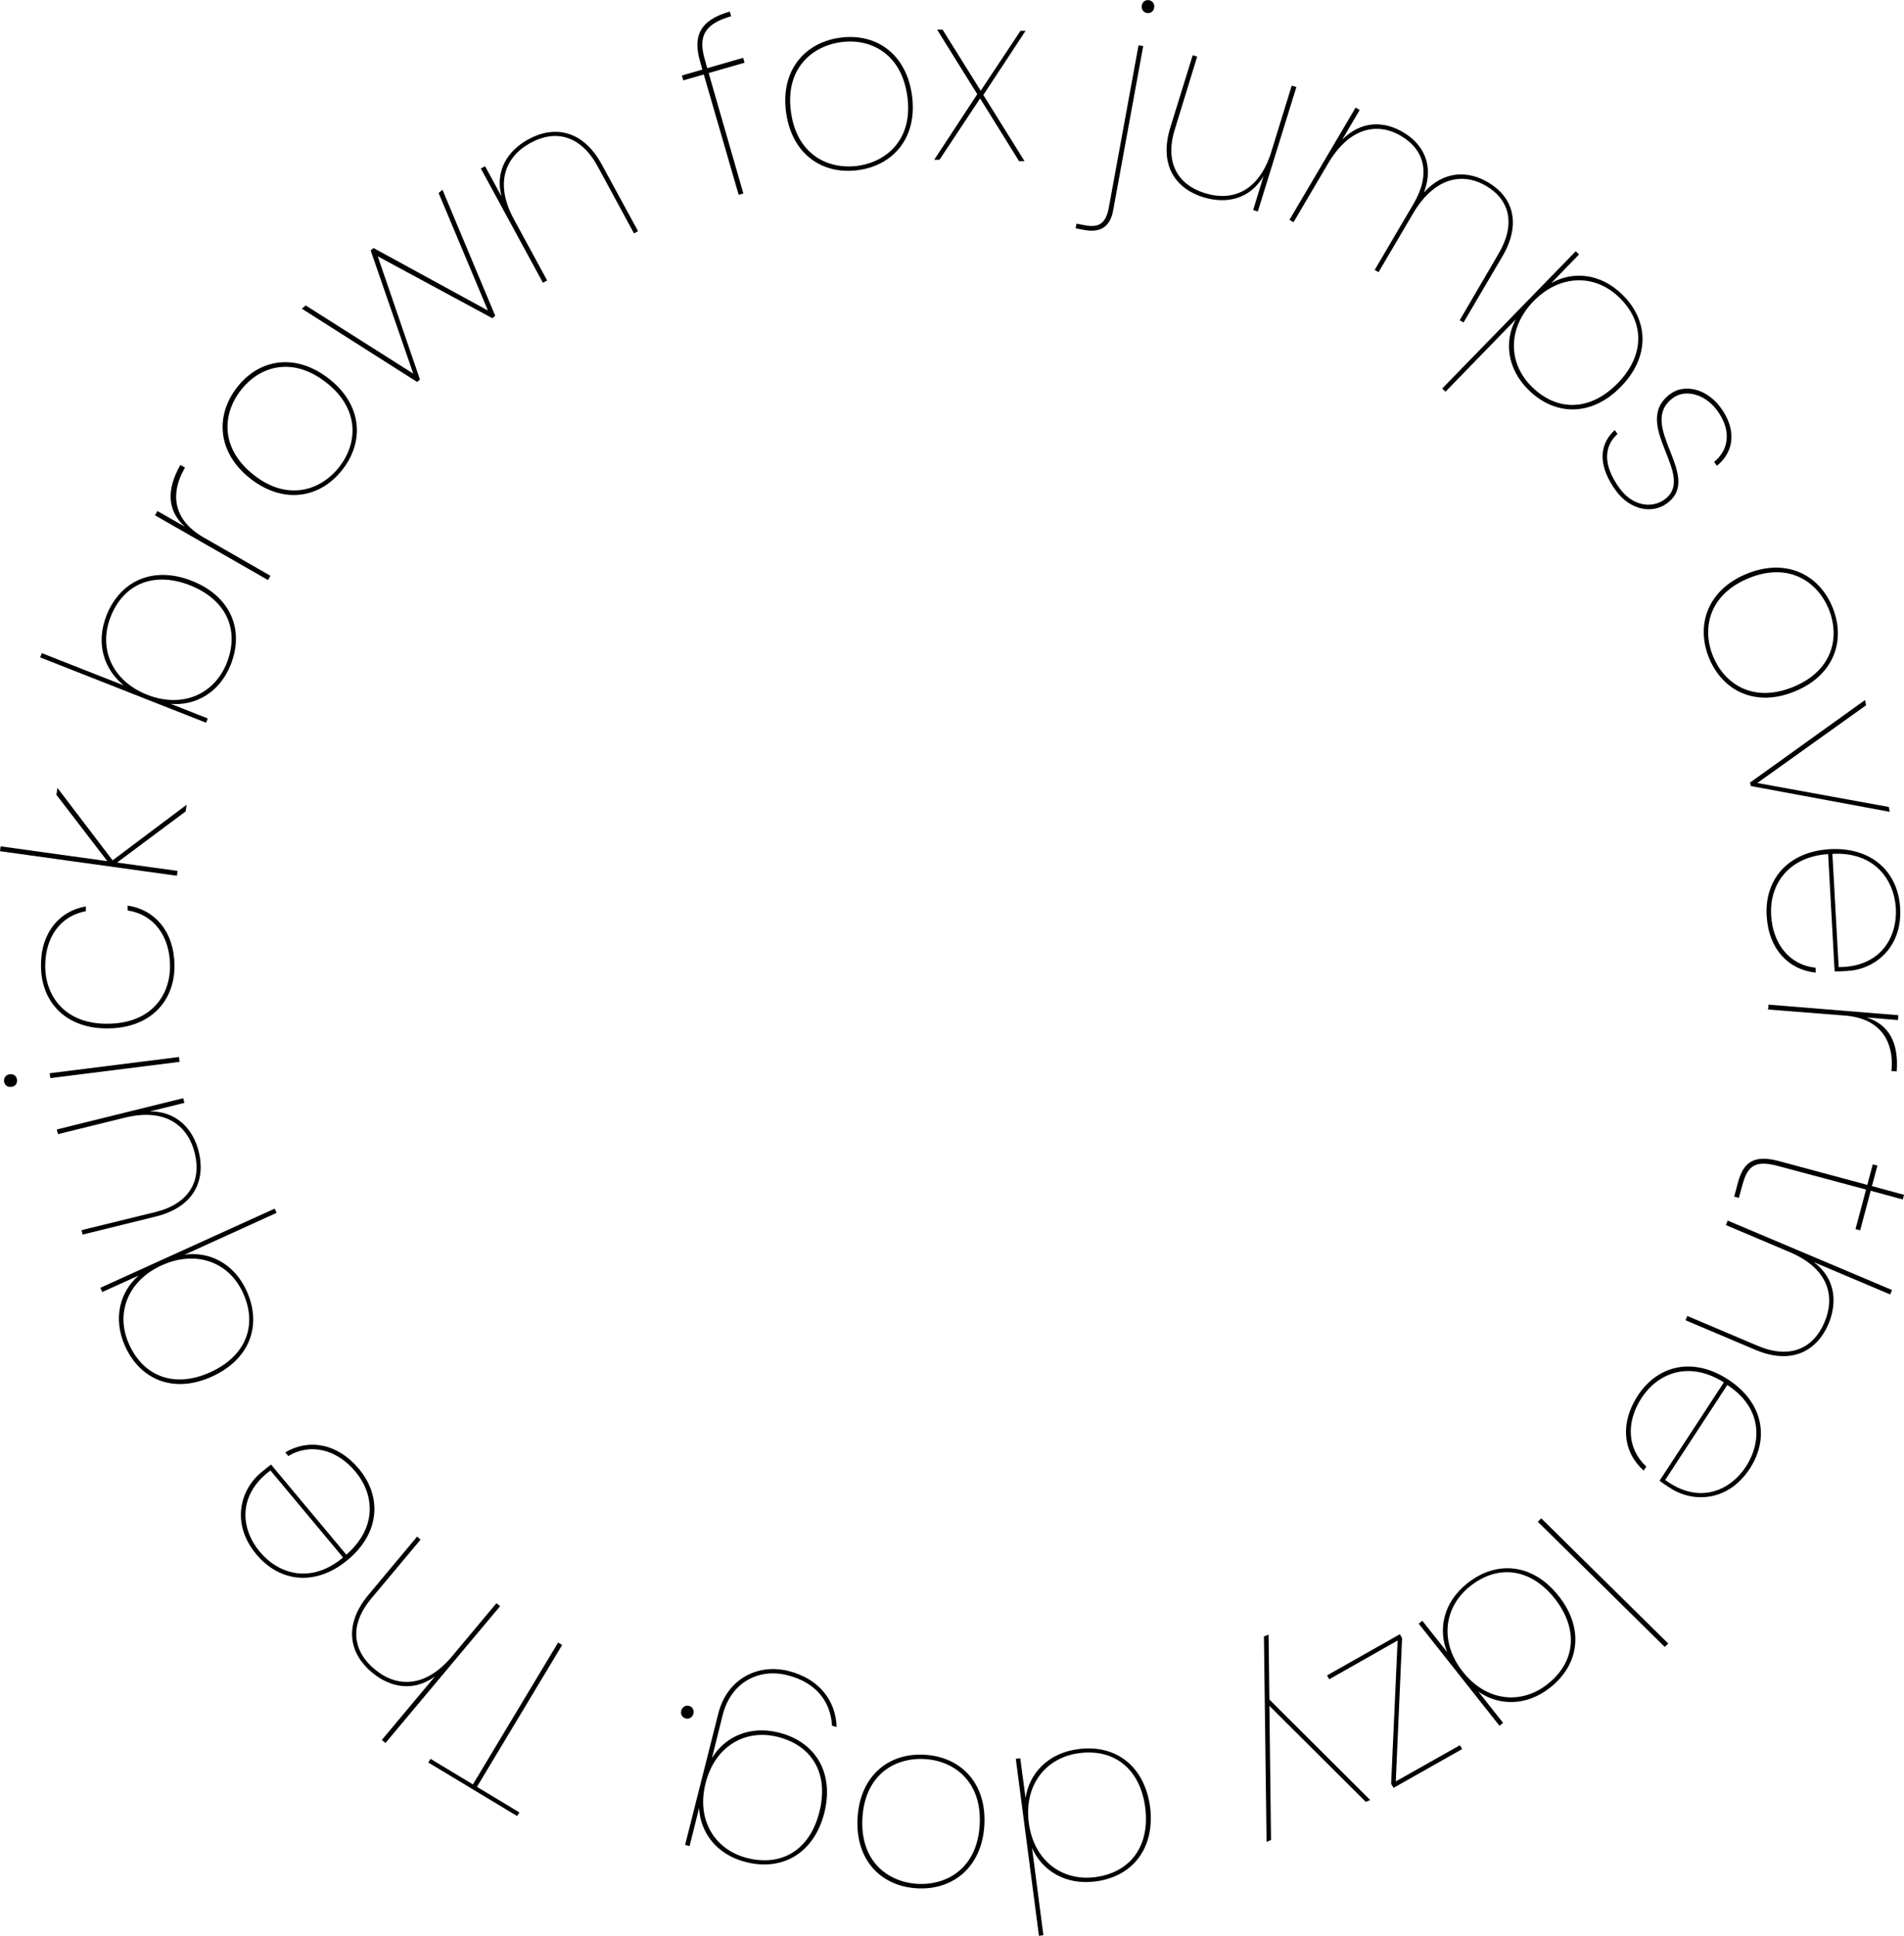 <?xml version="1.0" encoding="utf-8"?>
<!-- Generator: Adobe Illustrator 24.1.1, SVG Export Plug-In . SVG Version: 6.00 Build 0)  -->
<svg version="1.1" id="Layer_1" xmlns="http://www.w3.org/2000/svg" xmlns:xlink="http://www.w3.org/1999/xlink" x="0px" y="0px"
	 viewBox="0 0 938.5 953.8" style="enable-background:new 0 0 938.5 953.8;" xml:space="preserve">
<g>
	<path d="M254.9,894.8l-43.8-26.4l1.1-1.8l20.9,12.6l42-69.9l2,1.2l-42,69.9L256,893L254.9,894.8z"/>
	<path d="M190,858.8l-1.8-1.5l26.2-31.3c-10.4,7.6-21.9,5.7-31.1-2c-10.8-9-14.4-22.9-1.7-38.2l24-28.7l1.7,1.5l-24.2,28.9
		c-11,13.1-9.4,25.8,1.5,34.9c11.2,9.4,25.3,9.1,38.2-6.3l21.9-26.2l1.8,1.5L190,858.8z"/>
	<path d="M176.9,723.7c11.4,13.7,10.4,31.6-5.4,44.8c-15.9,13.3-33.6,11.1-45.1-2.6c-12.6-15-8.1-31.7,2.2-40.3c2.4-2,3.3-2.7,5-4
		l37.1,44.4c15.5-13.5,13.7-29.9,4.5-40.9c-9.1-10.9-22-14.3-33.1-7.7l-1.5-1.8C152.1,708.8,166.2,711,176.9,723.7z M169.1,767.4
		l-35.8-42.9c-16.6,12.4-14.4,29.1-5.3,40C137.4,775.8,153.4,780.5,169.1,767.4z"/>
	<path d="M61.7,663.4c-6.3-14-2.4-27.1,6.6-34.9l-17.9,8.1l-0.9-2.1l85.9-39l0.9,2.1l-45.3,20.6c11.8-1.7,24.3,4,30.6,17.9
		c7.6,16.8,1.6,33.6-17,42.1C86,686.7,69.4,680.2,61.7,663.4z M63.7,662.5c7.3,16,22.6,21.5,40,13.6c17.4-7.9,23.4-23,16.1-39
		c-6.9-15.3-23.1-21.3-40-13.7S56.7,647.3,63.7,662.5z"/>
	<path d="M90.3,541.1l0.6,2.3l-17,4.2c12.9-0.1,21.3,8.4,24.1,20c3.3,13.6-1.9,27-21.2,31.8l-36.1,8.9l-0.5-2.2l36.4-8.9
		c16.6-4.1,22.8-15.3,19.4-29c-3.5-14.2-15-22.3-34.5-17.5l-32.9,8.1l-0.6-2.3L90.3,541.1z"/>
	<path d="M5.6,535.5c-2,0.3-3.4-1-3.6-2.7s0.8-3.2,2.8-3.5c2-0.3,3.4,1,3.6,2.7C8.6,533.7,7.6,535.3,5.6,535.5z M24.8,531.2
		l-0.3-2.4l63.7-8l0.3,2.4L24.8,531.2z"/>
	<path d="M20.2,476.4c-0.3-16.6,8.9-27.5,22.1-29.8l0,2.4c-12.7,2.2-20.2,13.2-20,27.4c0.2,14.7,10,28.4,31.2,28
		c21.3-0.3,30.6-14.3,30.3-29c-0.2-14.3-8.1-24.9-20.9-26.8l0-2.4c13.2,1.9,22.8,12.5,23.1,29.1c0.3,17.8-11.7,31.1-32.4,31.4
		C33,507.1,20.5,494.3,20.2,476.4z"/>
	<path d="M0,419.4l0.3-2.4l52.6,7.3l-25.1-32.7l0.5-3.4l27.2,35.7L92,396.5l-0.5,3.3L57.7,425l29.8,4.1l-0.3,2.4L0,419.4z"/>
	<path d="M52.5,303.2c6.8-17.1,23.1-24.5,42.1-17s25.9,24,19.2,41.1c-5.6,14.3-17.8,20.5-29.6,19.5l18.2,7.2l-0.8,2.1l-81.8-32.2
		l0.8-2.1l40.4,15.9C51.6,330.1,46.9,317.5,52.5,303.2z M54.5,304c-6.1,15.6,0.8,31.5,18,38.3c17.3,6.8,33.1-0.1,39.3-15.7
		c6.4-16.4-0.3-31.1-18.1-38.2C75.9,281.4,60.9,287.6,54.5,304z"/>
	<path d="M133.3,283.7l-1.2,2.1l-55.7-31.9l1.2-2.1l13.5,7.7c-8.5-7.7-9.3-17.9-2.2-30.4l2.3,1.3l-0.5,0.9c-5.7,10-7,23.9,9.5,33.4
		L133.3,283.7z"/>
	<path d="M168.8,231.4c-11,14.1-28.9,17.2-45.3,4.5c-16.3-12.7-17.6-30.9-6.7-45s28.9-17.1,45.2-4.4
		C178.4,199.2,179.8,217.3,168.8,231.4z M167.2,230.1c9.1-11.6,10.3-28.6-6.5-41.7c-16.8-13.1-33-7.8-42,3.9
		c-9.1,11.6-10.3,28.7,6.5,41.8C141.8,247.1,158.1,241.7,167.2,230.1z"/>
	<path d="M148.8,152.1l1.9-1.6l53,33.6l-21-60.7l1.4-1.2l56.4,30.8l-24.3-57.9l1.9-1.6l26,62.1l-1.4,1.2l-56.5-30.5L207,187
		l-1.4,1.2L148.8,152.1z"/>
	<path d="M294.5,81.8c-8.2-15-20.6-18.2-33-11.4c-12.8,7-17.7,20.2-8.1,37.8l16.3,30l-2.1,1.1L237,83l2.1-1.1l8.1,14.9
		c-3.3-12.4,2.8-22.5,13.3-28.2c12.3-6.7,26.6-5,36.1,12.4l17.9,32.9l-2,1.1L294.5,81.8z"/>
	<path d="M346.9,36.7l-10.1,2.9l-0.7-2.4l10.1-2.9l-1.2-4.3c-3.4-12-0.3-20,14.7-24.3l0.7,2.3c-13.6,3.9-16.2,10.2-13,21.3l1.2,4.3
		l17.7-5.1l0.7,2.4l-17.7,5.1l17.1,59.3l-2.3,0.7L346.9,36.7z"/>
	<path d="M423.2,83.8c-17.7,2.5-32.8-7.7-35.7-28.2s8.8-34.5,26.4-37c17.7-2.5,32.7,7.7,35.6,28.2S440.8,81.3,423.2,83.8z
		 M422.9,81.7c14.6-2.1,27.3-13.5,24.3-34.5s-18.3-28.5-32.9-26.4c-14.6,2.1-27.4,13.5-24.4,34.5C392.8,76.3,408.3,83.7,422.9,81.7z
		"/>
	<path d="M483.1,48.5l-20,30.2l-2.6,0l21.2-32.3l-19.8-31.8l2.7,0l18.8,30.1L503,15.2l2.5,0l-20.8,31.6L505,79.4l-2.7,0L483.1,48.5z
		"/>
	<path d="M563.5,22.7l-14.8,80.9c-1.3,7.1-5.2,11.4-14.3,9.7l-4.2-0.8l0.4-2.3l4.2,0.8c6.5,1.2,10.2-0.5,11.7-8.5l14.7-80.2
		L563.5,22.7z M562.8,2.7c0.4-2,2-2.9,3.6-2.6c1.6,0.3,2.8,1.7,2.5,3.7s-2,2.9-3.6,2.6C563.6,6.1,562.5,4.6,562.8,2.7z"/>
	<path d="M620,104.2l-2.3-0.7l5.1-16.7c-6.6,11.2-18.1,13.9-29.6,10.4c-13.4-4.1-22.2-15.5-16.3-34.5l11-35.5l2.2,0.7l-11,35.8
		C574,80,580.4,91,594,95.2c14,4.3,26.8-1.4,32.7-20.6l10-32.4l2.3,0.7L620,104.2z"/>
	<path d="M738.6,125.1c8.7-14.7,5.5-26.7-6.1-33.5c-11.9-7-25.7-3.9-36,13.6l-17,28.9l-1.9-1.1l19.1-32.5
		c8.7-14.7,5.5-26.7-6.1-33.5c-12-7.1-25.7-3.9-36,13.6l-17,28.9l-2-1.2l32.6-55.3l2,1.2l-8.6,14.6c9.4-9.4,20.5-9.3,30.1-3.6
		c9.8,5.8,15.3,16,10.2,29.6c9.7-10.7,21.6-10.9,31.7-4.9c11.5,6.8,16.9,19.6,6.8,36.7l-19,32.3l-1.9-1.1L738.6,125.1z"/>
	<path d="M799.6,145.1c13.2,12.9,13.7,30.7-0.6,45.4s-32.2,14.6-45.4,1.8c-11-10.7-12.1-24.4-6.5-34.9L712.5,193l-1.6-1.6l65.8-67.6
		l1.6,1.6l-13.7,14.1C775,133.6,788.7,134.4,799.6,145.1z M798.2,146.6c-12-11.7-29.3-11.5-42.3,1.8c-12.9,13.3-12.7,30.6-0.7,42.3
		c12.6,12.3,28.8,11.8,42.2-1.9C810.7,175.1,810.8,158.9,798.2,146.6z"/>
	<path d="M796.6,241.9c-8-10.9-9.5-21.8-0.7-30l1.4,1.9c-6.9,6.3-7.2,15.6,1.1,26.9c6.4,8.7,15.9,10,22.2,5.3
		c15.9-11.7-17.2-37.2,2.7-51.9c6.9-5.1,17.9-2.7,24.8,6.7c7.6,10.3,7.2,21.3-1.8,28.7l-1.4-1.9c7-5.7,9-15.2,1.4-25.5
		c-6.1-8.2-15.8-10.4-21.7-6c-18.1,13.3,15.1,38.6-2.8,51.8C814.1,253.7,803.2,250.9,796.6,241.9z"/>
	<path d="M842.4,324.2c-6.7-16.5-0.5-33.7,18.6-41.5c19.1-7.8,35.6,0.1,42.3,16.6c6.7,16.5,0.5,33.6-18.7,41.4
		C865.6,348.5,849.2,340.7,842.4,324.2z M844.4,323.4c5.6,13.6,19.7,23.1,39.4,15.1c19.7-8,23.2-24.7,17.6-38.4
		c-5.6-13.6-19.8-23.3-39.5-15.2C842.2,293,838.8,309.8,844.4,323.4z"/>
	<path d="M919.8,347.5l-53.6,38.3l64.8,11.8l0.5,2.4L863,387.3l-0.4-1.7l56.7-40.7L919.8,347.5z"/>
	<path d="M870.8,451.1c-1-17.8,10.5-31.5,31.2-32.7c20.6-1.1,33.6,11.2,34.6,29c1.1,19.6-12.5,30.2-25.9,31
		c-3.1,0.2-4.3,0.2-6.4,0.2l-3.2-57.8c-20.5,1.5-28.9,15.8-28.1,30.1c0.8,14.2,9.1,24.6,21.9,25.9l0.1,2.4
		C881.7,477.9,871.7,467.7,870.8,451.1z M903.2,420.7l3.1,55.8c20.7,0,28.9-14.7,28.2-28.9C933.6,433,923.6,419.6,903.2,420.7z"/>
	<path d="M871.5,497.4l0.2-2.4l64,5.2l-0.2,2.4l-15.5-1.3c10.9,3.4,16,12.3,14.9,26.6l-2.6-0.2l0.1-1.1c0.9-11.5-3.8-24.6-22.8-26.2
		L871.5,497.4z"/>
	<path d="M920.4,583.8l2.7-10.1l2.3,0.6l-2.7,10.1l15.8,4.3l-0.6,2.3l-15.8-4.3l-5.2,19.5l-2.3-0.6l5.2-19.5l-43.4-11.6
		c-11.1-3-15-0.2-17.5,9.2l-1.8,6.5l-2.3-0.6l1.8-6.8c2.8-10.6,8.3-13.9,20.3-10.7L920.4,583.8z"/>
	<path d="M932.6,635.6l-0.9,2.2l-37.6-15.9c10.3,7.7,11.8,19.3,7.2,30.4c-5.5,12.9-17.7,20.5-36,12.8l-34.5-14.6l0.9-2.1l34.7,14.7
		c15.8,6.7,27.4,1.4,32.9-11.6c5.7-13.5,1.3-26.8-17.2-34.6l-31.4-13.3l0.9-2.2L932.6,635.6z"/>
	<path d="M807.3,687.6c9.8-14.9,27.1-19.2,44.5-7.9s20.4,29,10.7,43.9c-10.7,16.4-28,16.9-39.2,9.6c-2.6-1.7-3.6-2.3-5.3-3.6
		l31.7-48.5c-17.4-10.9-32.6-4.4-40.5,7.6c-7.8,11.9-7.2,25.2,2.3,33.9l-1.3,2C800.2,715.7,798.2,701.6,807.3,687.6z M851.4,682.4
		l-30.6,46.8c16.7,12.3,32,5.3,39.8-6.6C868.6,710.2,868.5,693.5,851.4,682.4z"/>
	<path d="M822.3,809.8l-1.7,1.7L758,749.8l1.7-1.7L822.3,809.8z"/>
	<path d="M764.1,831.5c-12,9.5-25.7,8.8-35.4,2l12.2,15.4l-1.8,1.4l-39.8-50.3l1.8-1.4l12.2,15.4c-4.5-11-2-24.5,10.1-34
		c14.5-11.4,32.3-9.6,44.9,6.4C780.9,802.3,778.6,820,764.1,831.5z M762.8,829.8c13.8-10.9,15.4-27,3.6-42.1
		c-11.9-15-27.9-17.1-41.7-6.2c-13.1,10.4-15.2,27.6-3.7,42.1C732.4,838.2,749.6,840.2,762.8,829.8z"/>
	<path d="M685.7,878.9l3.2-70.6l-33.7,19.1l-1.1-1.9l35.9-20.3l1.1,1.9l-3.1,70.6l31.6-17.8l1.1,1.9l-33.8,19.1L685.7,878.9z"/>
	<path d="M626.5,906.6l-2.2,0.9l-1.3-101.2l2.3-0.9l0.4,32l49.7,49.5l-2.2,0.9l-47.5-47.3L626.5,906.6z"/>
	<path d="M540.1,927c-15.2,2-26.6-5.6-31.4-16.5l5.6,43l-2.2,0.3l-11.4-87.2l2.2-0.3l2.6,19.6c1.8-11.9,10.9-22.2,26.1-24.1
		c18.3-2.4,32.6,8.3,35.3,28.6C569.4,910.6,558.3,924.6,540.1,927z M539.8,924.9c17.4-2.3,27.1-15.3,24.7-34.3
		c-2.5-19-15.2-29.1-32.6-26.8c-16.6,2.2-27.2,15.9-24.8,34.3S523.2,927,539.8,924.9z"/>
	<path d="M455.8,864.6c17.8,1,30.6,14,29.4,34.7c-1.2,20.6-15.4,32.1-33.2,31.1c-17.8-1-30.5-14-29.3-34.7
		C423.9,875,438,863.5,455.8,864.6z M455.7,866.7c-14.7-0.8-29.4,7.8-30.6,29.1c-1.2,21.2,12.4,31.5,27.1,32.4
		c14.7,0.8,29.5-7.8,30.7-29.1C484.1,877.9,470.4,867.5,455.7,866.7z"/>
	<path d="M367.8,917.5c-14.9-3.7-22.7-15-23.2-26.7l-4.7,18.8l-2.2-0.6l16.3-64.5c4.5-18,20.2-24.8,34.6-21.2
		c15.4,3.9,23.3,14.7,23.8,27.6l-2.3-0.6c-0.6-11.6-7.6-21.3-22-24.9c-14.2-3.6-27.9,3.6-31.9,19.7l-5.3,21.2
		c6-10.1,18.2-16.4,33.1-12.6c17.9,4.5,27.3,19.7,22.3,39.6C401.2,913.1,385.7,922,367.8,917.5z M368.4,915.5
		c17.1,4.3,30.9-4.2,35.5-22.8c4.7-18.6-3.4-32.6-20.5-36.9c-16.3-4.1-31.1,4.8-35.6,22.8C343.2,896.5,352.1,911.4,368.4,915.5z"/>
	<path d="M339.9,840.6c1.7,0.6,2.4,2.3,1.8,4.1c-0.7,1.8-2.4,2.5-4,1.9c-1.7-0.6-2.4-2.3-1.8-4.1C336.6,840.8,338.3,840,339.9,840.6
		z"/>
</g>
</svg>
